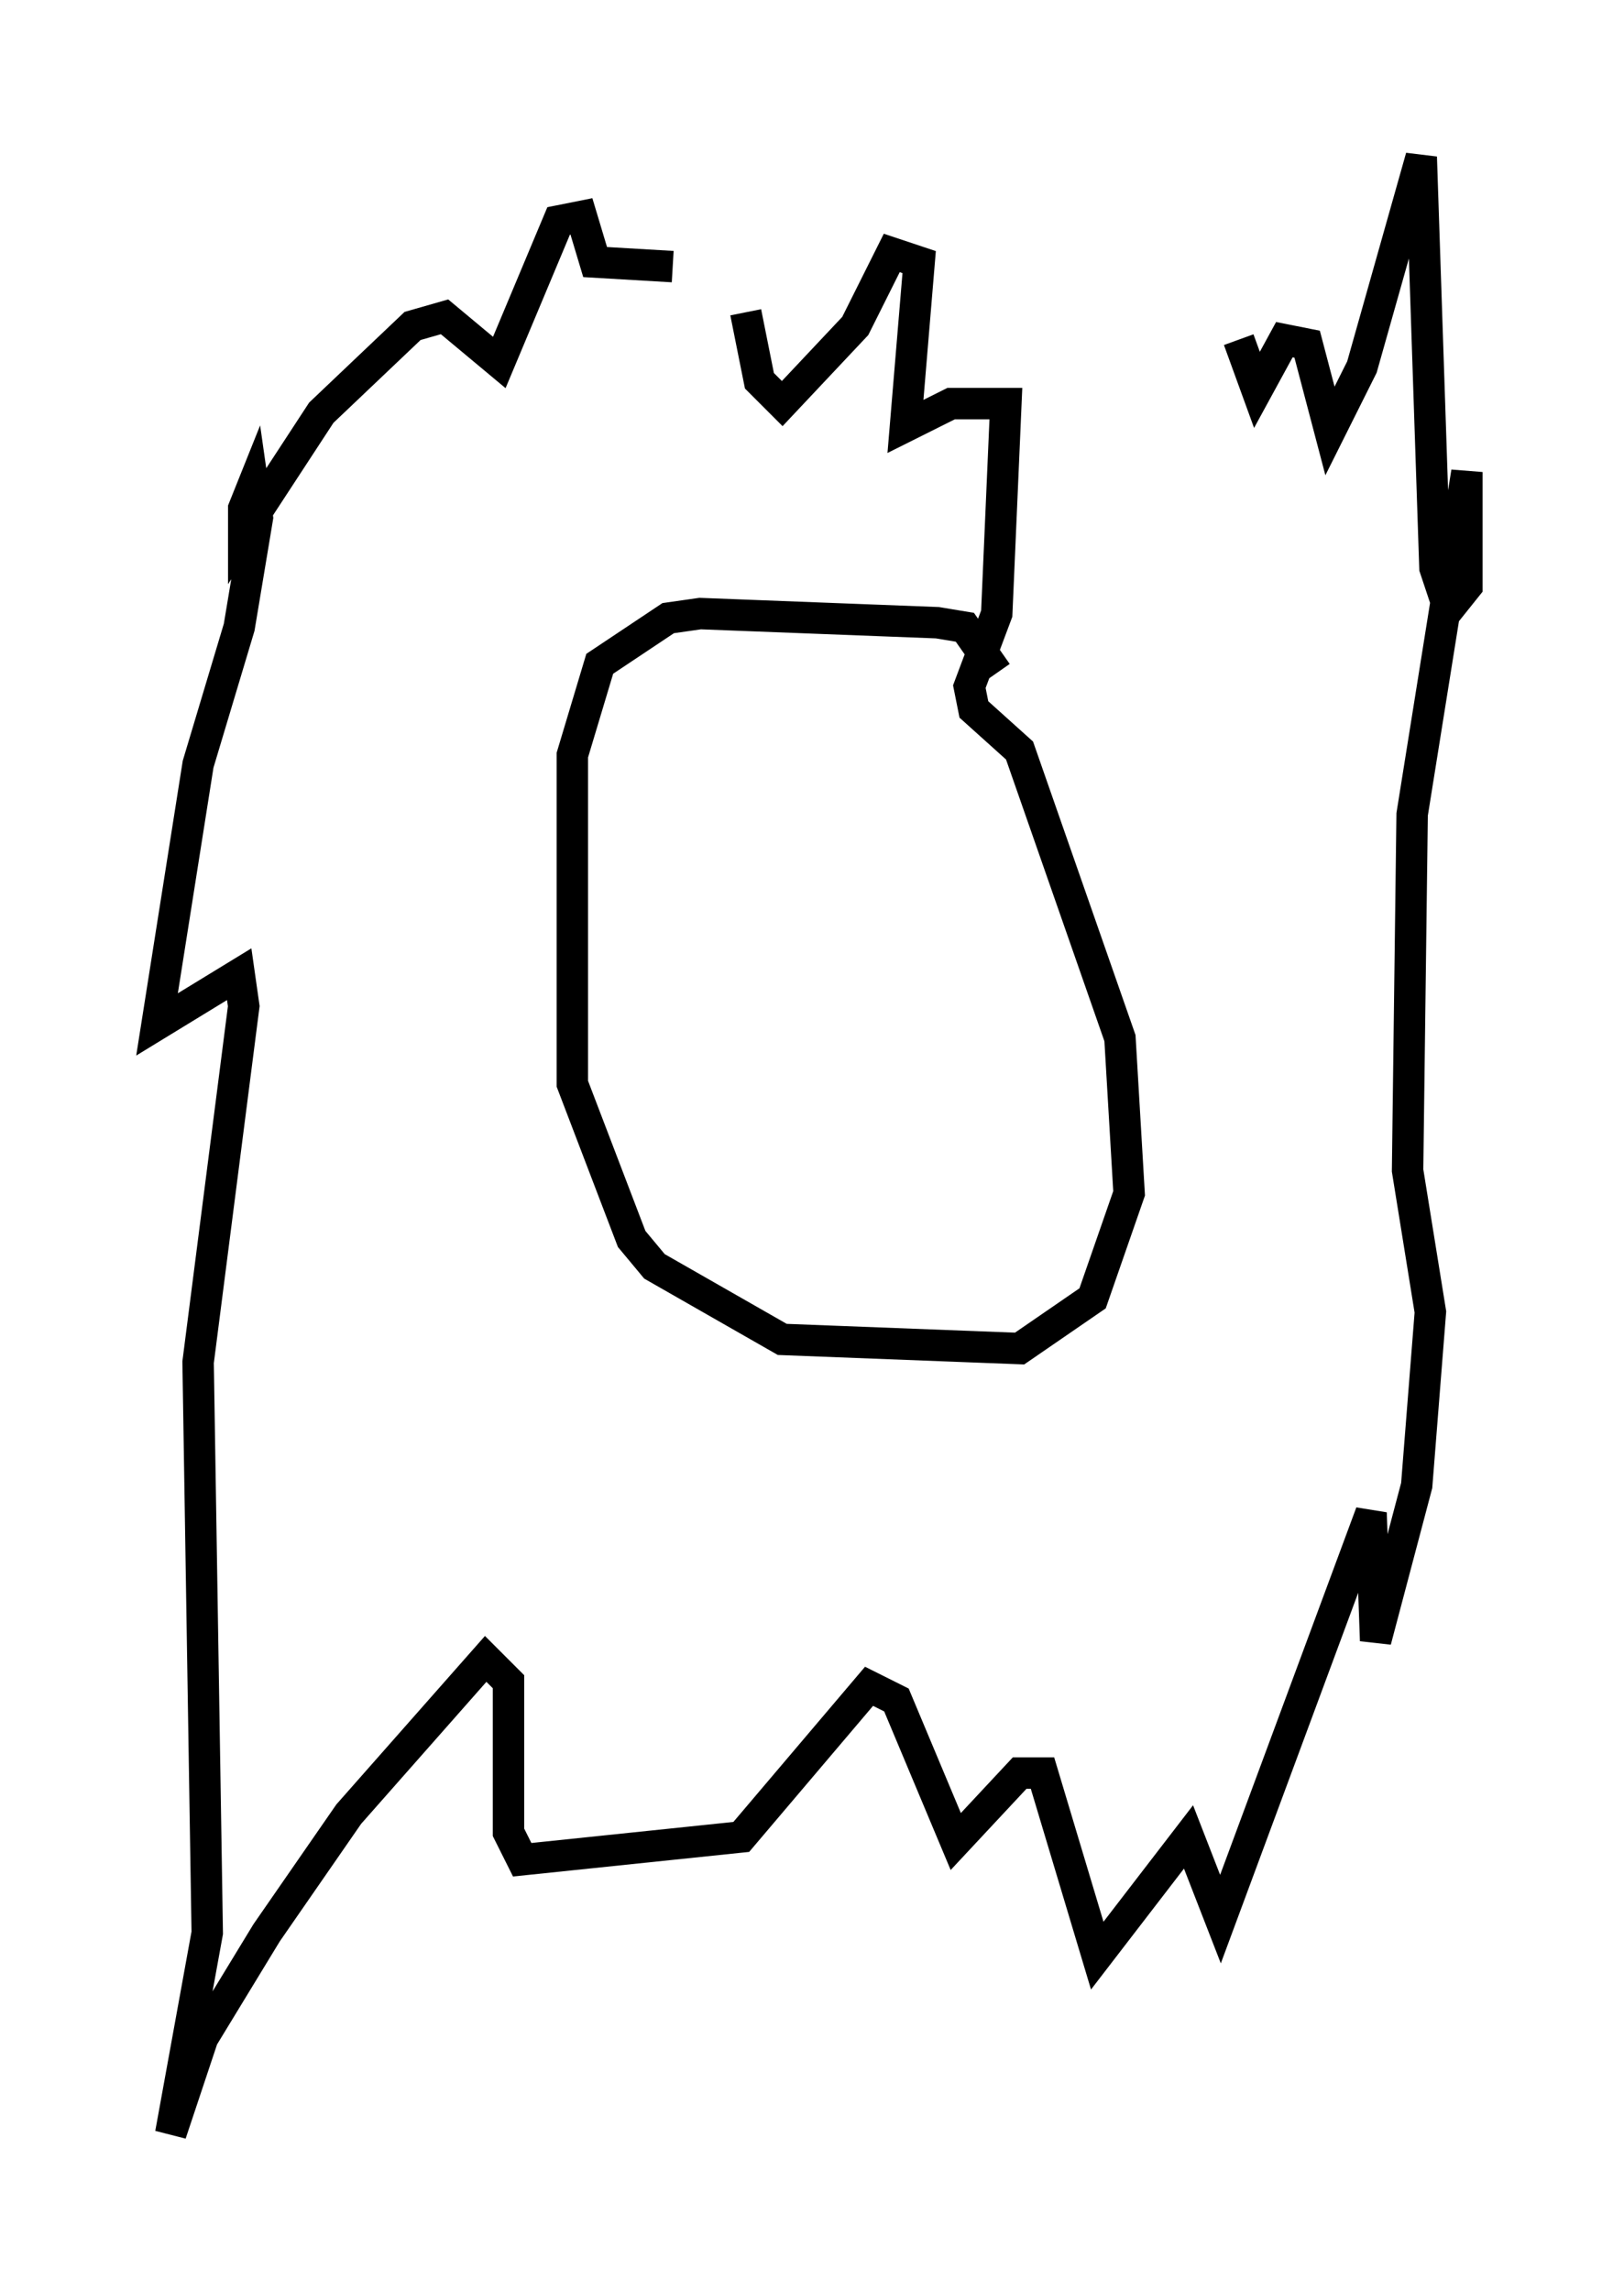 <?xml version="1.0" encoding="utf-8" ?>
<svg baseProfile="full" height="72.894" version="1.1" width="51.687" xmlns="http://www.w3.org/2000/svg" xmlns:ev="http://www.w3.org/2001/xml-events" xmlns:xlink="http://www.w3.org/1999/xlink"><defs /><rect fill="white" height="72.894" width="51.687" x="0" y="0" /><path d="M31.581, 22.866 m0.145, -1.453 l-1.017, -1.453 -0.872, -0.145 l-7.553, -0.291 -1.017, 0.145 l-2.179, 1.453 -0.872, 2.905 l0.0, 10.458 1.888, 4.939 l0.726, 0.872 4.067, 2.324 l7.553, 0.291 2.324, -1.598 l1.162, -3.341 -0.291, -4.939 l-3.196, -9.151 -1.453, -1.307 l-0.145, -0.726 0.872, -2.324 l0.291, -6.682 -1.743, 0.0 l-1.453, 0.726 0.436, -5.229 l-0.872, -0.291 -1.162, 2.324 l-2.324, 2.469 -0.726, -0.726 l-0.436, -2.179 m-2.324, -1.453 l-2.469, -0.145 -0.436, -1.453 l-0.726, 0.145 -1.888, 4.503 l-1.743, -1.453 -1.017, 0.291 l-2.905, 2.76 -2.469, 3.777 l0.0, -0.726 0.291, -0.726 l0.145, 1.017 -0.581, 3.486 l-1.307, 4.358 -1.307, 8.279 l2.615, -1.598 0.145, 1.017 l-1.453, 11.33 0.291, 18.156 l-1.162, 6.391 1.017, -3.05 l2.034, -3.341 2.615, -3.777 l4.358, -4.939 0.726, 0.726 l0.0, 4.793 0.436, 0.872 l6.972, -0.726 4.067, -4.793 l0.872, 0.436 1.888, 4.503 l2.034, -2.179 0.726, 0.0 l1.743, 5.81 2.905, -3.777 l1.017, 2.615 4.793, -12.927 l0.145, 4.067 1.307, -4.939 l0.436, -5.52 -0.726, -4.503 l0.145, -11.33 1.743, -10.894 l0.0, 3.631 -0.581, 0.726 l-0.436, -1.307 -0.436, -13.073 l-1.888, 6.682 -1.017, 2.034 l-0.726, -2.76 -0.726, -0.145 l-0.872, 1.598 -0.581, -1.598 " fill="none" stroke="black" stroke-width="1" /></svg>